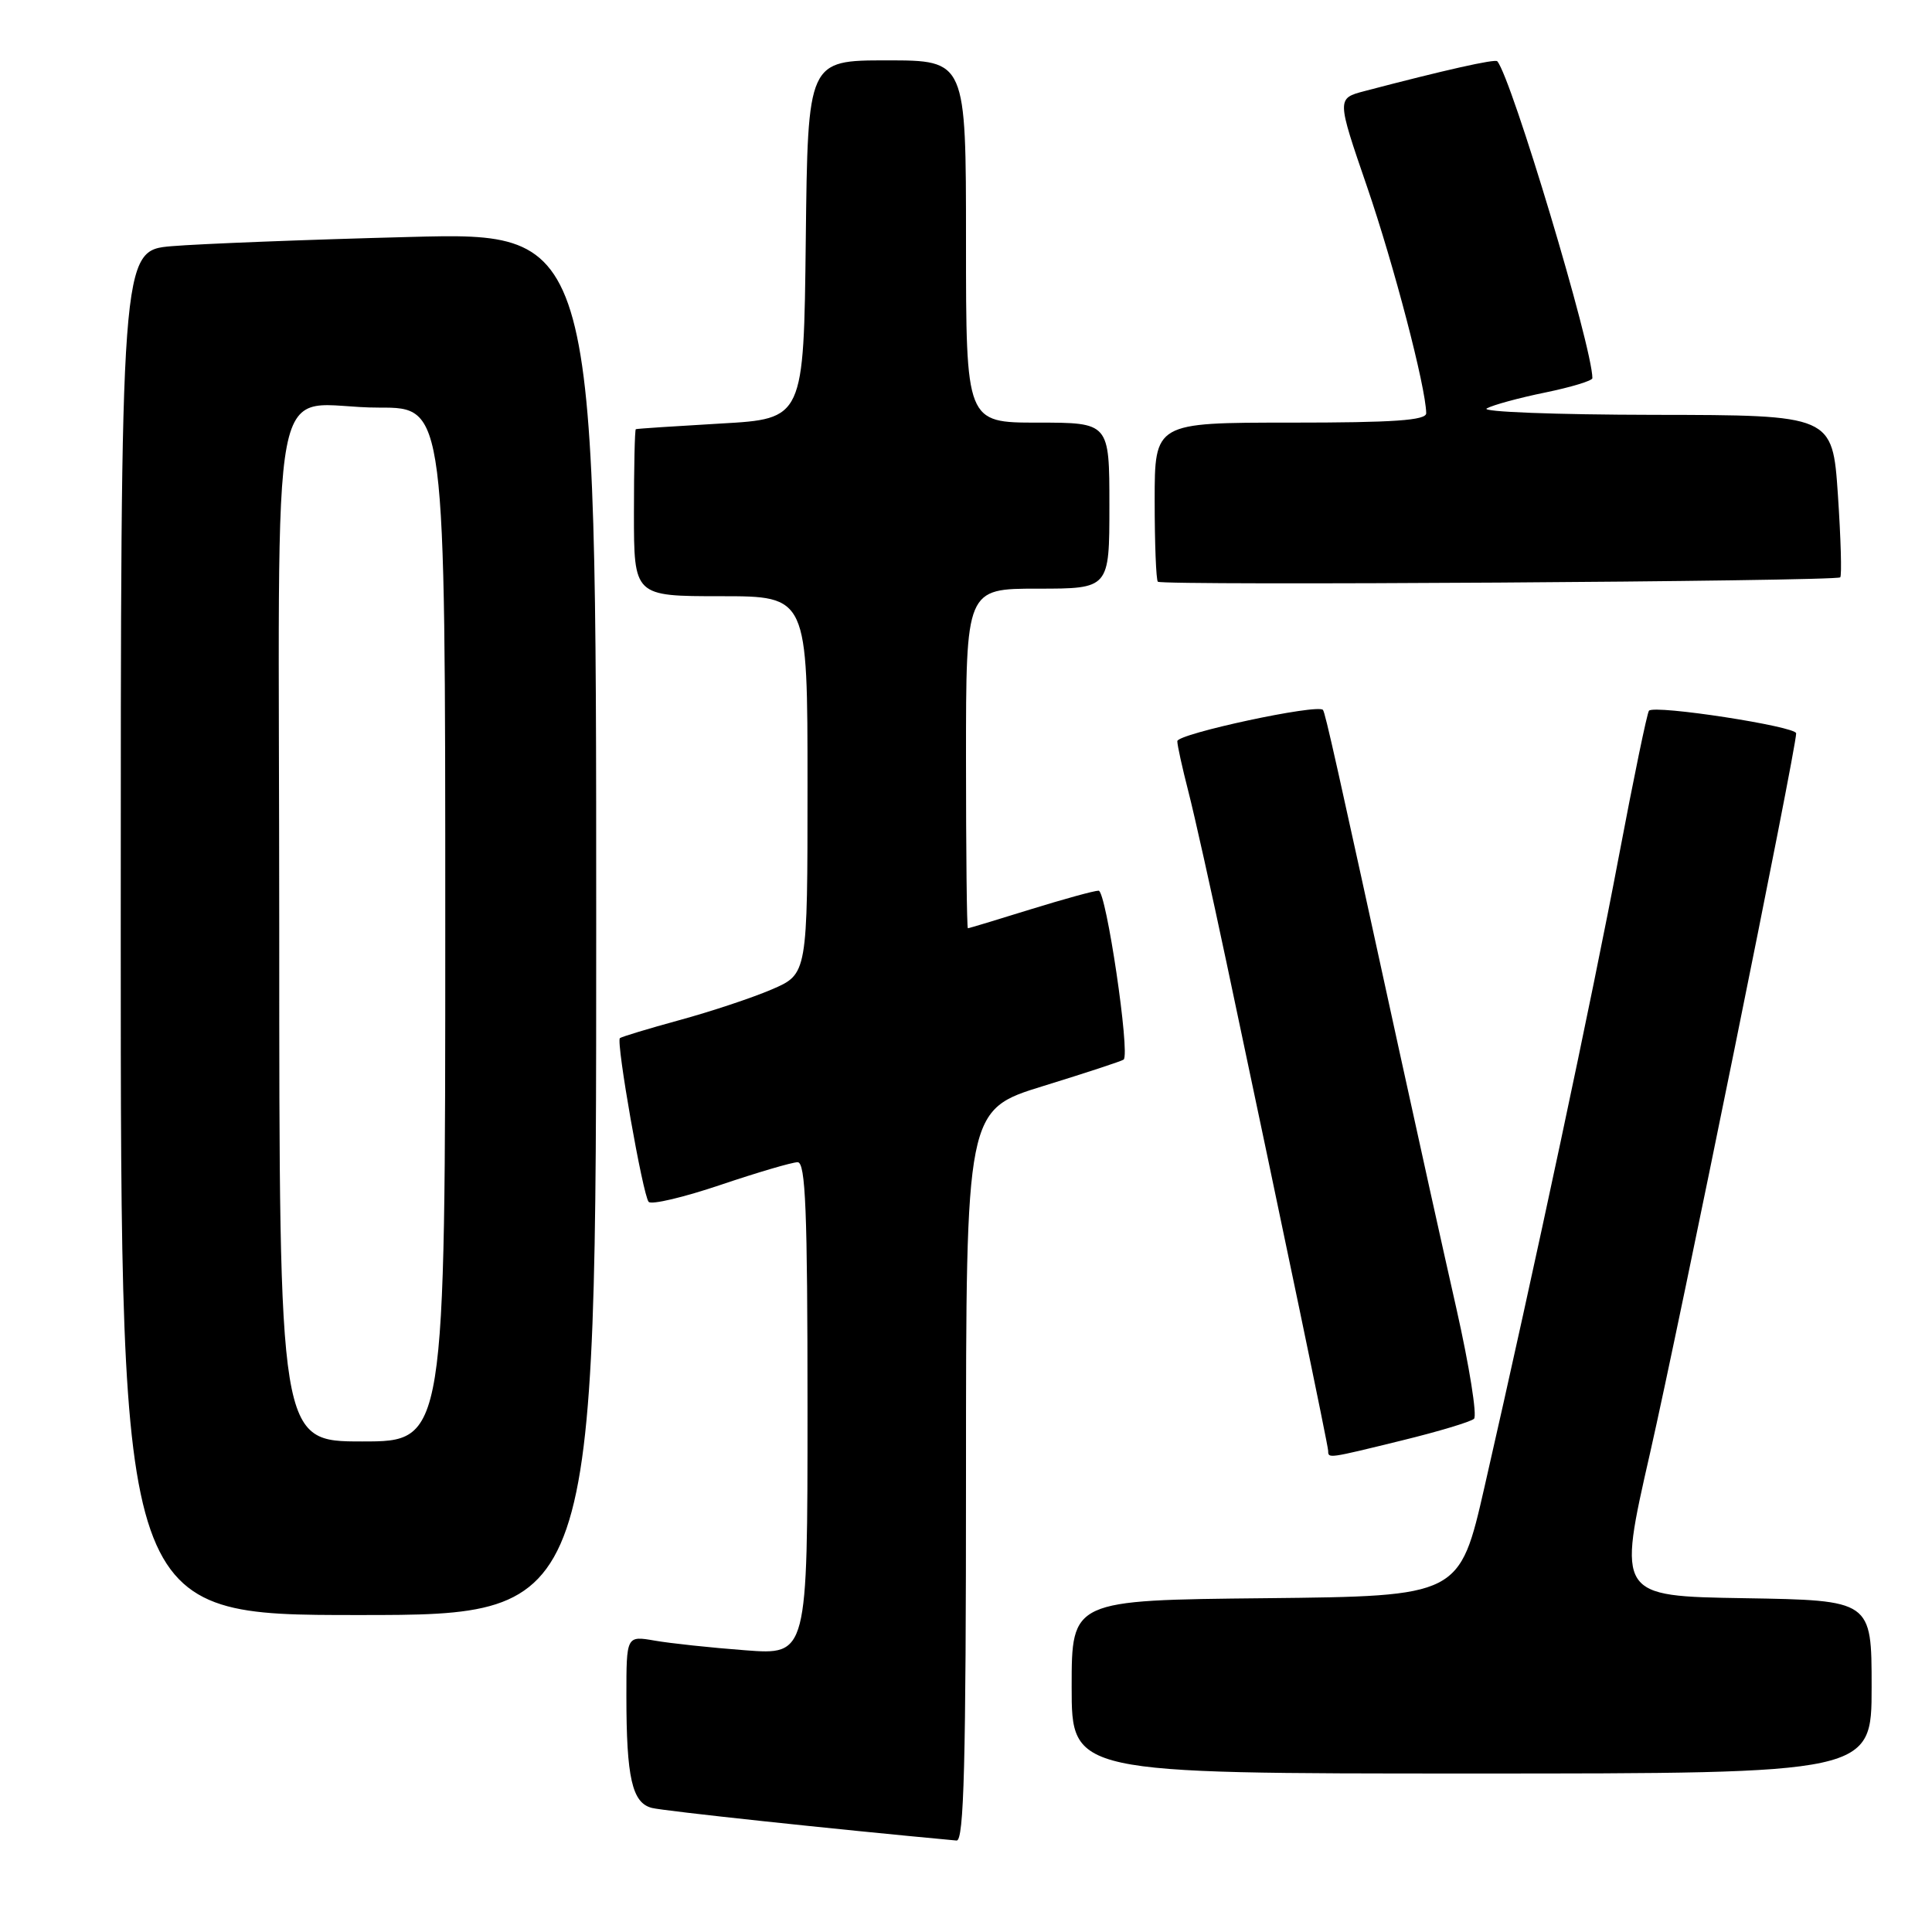 <?xml version="1.0" encoding="UTF-8" standalone="no"?>
<!DOCTYPE svg PUBLIC "-//W3C//DTD SVG 1.1//EN" "http://www.w3.org/Graphics/SVG/1.1/DTD/svg11.dtd" >
<svg xmlns="http://www.w3.org/2000/svg" xmlns:xlink="http://www.w3.org/1999/xlink" version="1.1" viewBox="0 0 256 256">
 <g >
 <path fill="currentColor"
d=" M 128.00 195.53 C 128.00 147.06 128.00 147.06 138.25 143.90 C 143.89 142.16 148.67 140.59 148.89 140.40 C 149.77 139.62 146.57 118.00 145.57 118.02 C 144.98 118.02 140.90 119.15 136.50 120.51 C 132.10 121.88 128.39 123.00 128.25 123.00 C 128.11 123.00 128.00 112.88 128.00 100.50 C 128.00 78.00 128.00 78.00 137.50 78.00 C 147.00 78.00 147.00 78.00 147.00 67.00 C 147.00 56.00 147.00 56.00 137.50 56.00 C 128.00 56.00 128.00 56.00 128.00 32.00 C 128.00 8.00 128.00 8.00 117.52 8.00 C 107.04 8.00 107.04 8.00 106.77 31.75 C 106.50 55.50 106.50 55.50 95.50 56.12 C 89.45 56.47 84.39 56.80 84.25 56.87 C 84.11 56.94 84.00 61.95 84.00 68.00 C 84.00 79.00 84.00 79.00 95.50 79.00 C 107.00 79.00 107.00 79.00 107.00 104.04 C 107.00 129.07 107.00 129.07 102.25 131.11 C 99.64 132.23 94.12 134.06 90.00 135.18 C 85.88 136.31 82.34 137.38 82.14 137.56 C 81.61 138.05 85.18 158.37 85.95 159.25 C 86.31 159.67 90.60 158.65 95.49 157.00 C 100.38 155.35 104.97 154.00 105.69 154.00 C 106.74 154.00 107.00 160.37 107.00 186.65 C 107.00 219.30 107.00 219.30 98.75 218.67 C 94.21 218.33 88.81 217.75 86.75 217.39 C 83.00 216.74 83.00 216.74 83.00 224.74 C 83.00 235.57 83.76 238.90 86.38 239.56 C 88.00 239.97 110.51 242.38 126.75 243.88 C 127.73 243.98 128.00 233.70 128.00 195.53 Z  M 248.00 223.52 C 248.00 212.05 248.00 212.05 231.16 211.77 C 214.32 211.50 214.32 211.50 218.65 192.50 C 222.61 175.08 238.00 99.28 238.00 97.17 C 238.00 96.25 219.30 93.37 218.50 94.17 C 218.26 94.41 216.46 103.13 214.49 113.55 C 211.00 132.06 203.35 167.95 196.71 197.00 C 193.40 211.50 193.40 211.50 167.70 211.77 C 142.00 212.03 142.00 212.03 142.00 223.52 C 142.00 235.00 142.00 235.00 195.00 235.00 C 248.00 235.00 248.00 235.00 248.00 223.52 Z  M 79.00 122.38 C 79.00 30.75 79.00 30.75 54.25 31.40 C 40.64 31.75 26.46 32.31 22.75 32.62 C 16.00 33.20 16.00 33.20 16.00 123.60 C 16.00 214.00 16.00 214.00 47.50 214.00 C 79.00 214.00 79.00 214.00 79.00 122.38 Z  M 185.79 190.86 C 190.58 189.69 194.86 188.40 195.31 188.00 C 195.75 187.61 194.70 181.03 192.98 173.39 C 191.25 165.75 187.87 150.50 185.47 139.50 C 177.04 100.87 175.62 94.50 175.30 94.07 C 174.66 93.22 156.00 97.23 156.00 98.21 C 156.00 98.76 156.66 101.75 157.46 104.86 C 158.26 107.96 160.53 118.15 162.51 127.50 C 170.36 164.57 175.98 191.54 175.99 192.25 C 176.00 193.27 175.93 193.28 185.79 190.86 Z  M 243.84 76.50 C 244.06 76.27 243.92 71.34 243.53 65.54 C 242.81 55.00 242.81 55.00 219.15 54.97 C 206.14 54.95 196.18 54.57 197.00 54.12 C 197.82 53.66 201.31 52.71 204.75 52.01 C 208.19 51.30 211.00 50.45 211.00 50.11 C 211.00 46.00 200.29 10.33 198.40 8.12 C 198.11 7.78 191.40 9.29 180.81 12.07 C 177.12 13.04 177.12 13.04 181.15 24.77 C 184.71 35.15 188.92 51.26 188.98 54.75 C 188.99 55.70 184.74 56.00 171.00 56.00 C 153.00 56.00 153.00 56.00 153.00 66.33 C 153.00 72.02 153.19 76.85 153.42 77.08 C 153.95 77.62 243.30 77.04 243.84 76.50 Z  M 37.00 123.12 C 37.00 44.79 35.23 54.04 50.25 54.01 C 59.00 54.00 59.00 54.00 59.00 122.50 C 59.00 191.00 59.00 191.00 48.00 191.00 C 37.00 191.00 37.00 191.00 37.00 123.12 Z "/>
</g>
</svg>